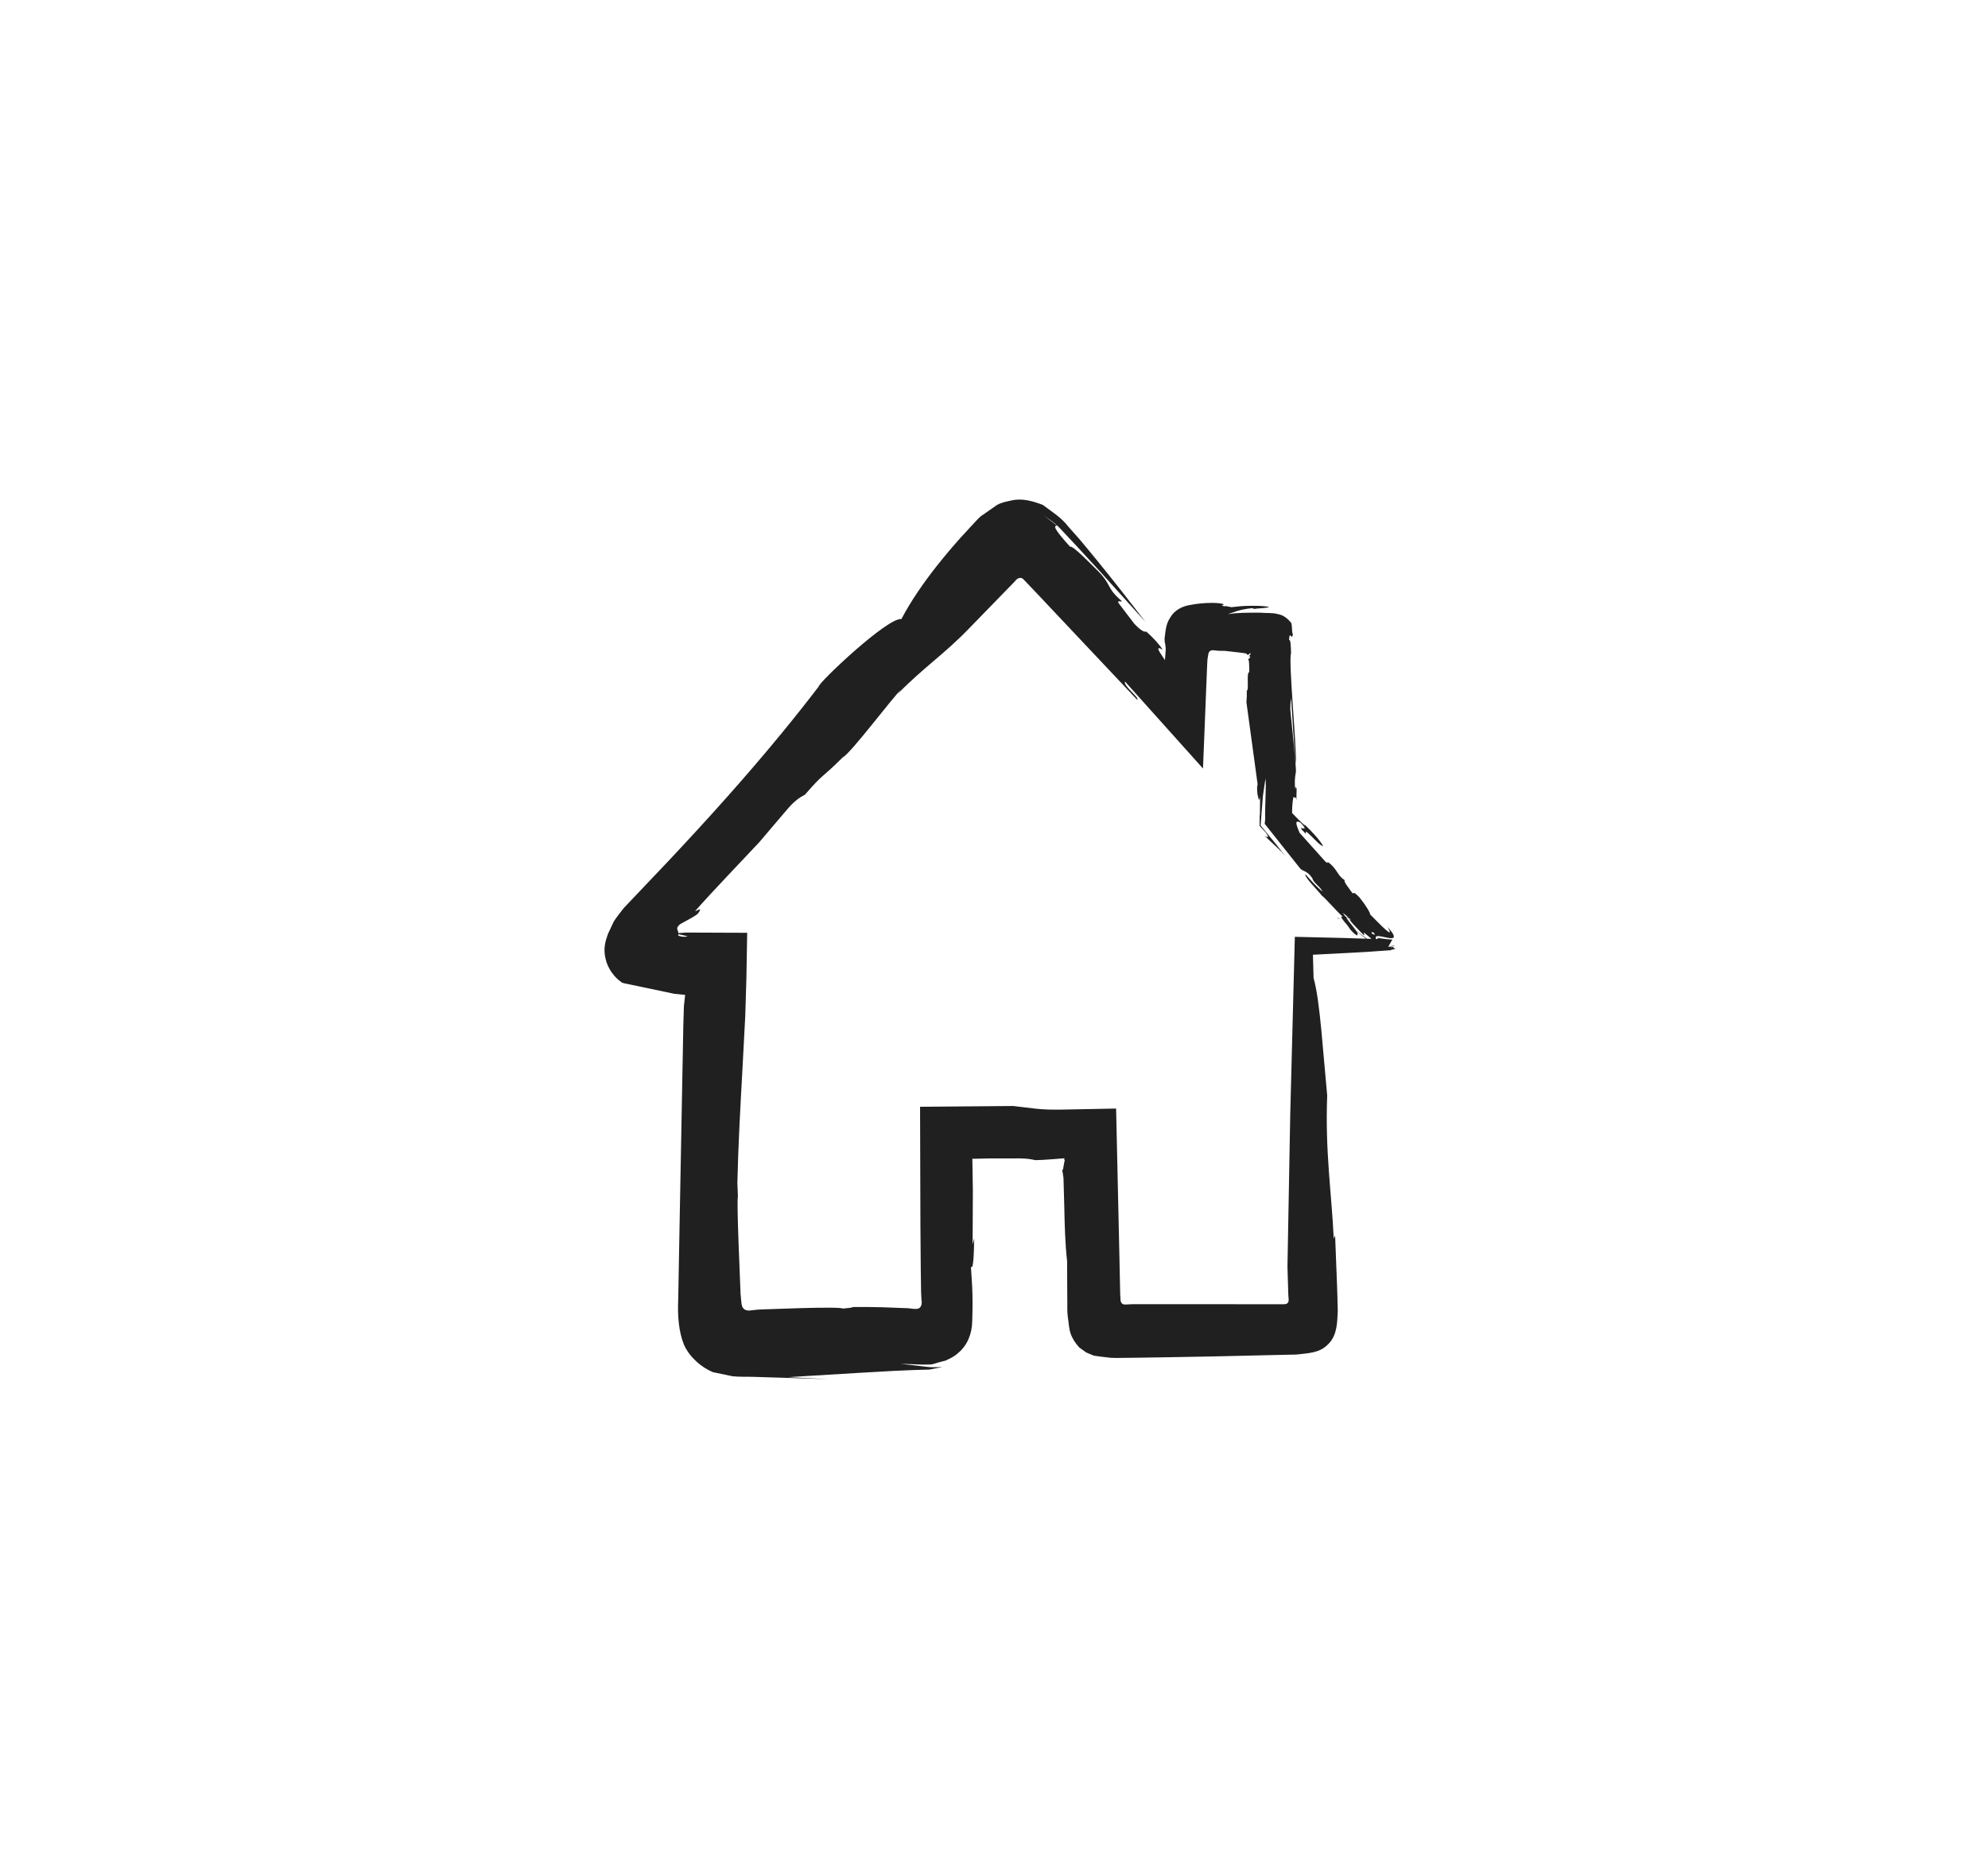 <svg version="1.1" xmlns="http://www.w3.org/2000/svg" xmlns:xlink="http://www.w3.org/1999/xlink" x="0px" y="0px"
	 width="74.333px" height="70.094px" viewBox="0 0 74.333 70.094" enable-background="new 0 0 74.333 70.094" xml:space="preserve">
<g>
	<path fill="#202020" d="M39.521,19.657L38.9,19.175c0.25,0.205,0.52,0.343,0.758,0.608l0.613,0.654
		c0.282,0.307,0.567,0.616,0.854,0.928c0.565,0.626,1.136,1.26,1.705,1.891c-0.564-0.734-1.158-1.497-1.773-2.252l-0.464-0.564
		l-0.234-0.28l-0.398-0.449c-0.294-0.382-0.639-0.573-0.97-0.83c-0.351-0.133-0.769-0.262-1.171-0.165
		c-0.196,0.043-0.381,0.074-0.553,0.176l-0.496,0.348c-0.17,0.094-0.312,0.295-0.465,0.446l-0.393,0.427
		c-0.306,0.343-0.595,0.685-0.865,1.026c-0.54,0.682-0.999,1.356-1.343,2.011c-0.521-0.067-3.118,2.398-3.092,2.523
		c-0.453,0.593-0.923,1.184-1.407,1.773c0.329-0.4,0.66-0.801,0.995-1.207c-0.335,0.406-0.665,0.807-0.995,1.207
		c-1.309,1.593-2.734,3.181-4.235,4.776c-0.546,0.575-1.095,1.154-1.648,1.736c-0.129,0.167-0.272,0.343-0.374,0.505l-0.218,0.465
		c-0.091,0.263-0.184,0.541-0.088,0.928c0.079,0.371,0.348,0.711,0.584,0.866c0.018,0.048,0.239,0.069,0.368,0.103l0.447,0.093
		l0.901,0.19l0.227,0.048c0.081,0.017,0.04,0.006,0.065,0.011l0.059,0.005l0.114,0.011l0.21,0.023l-0.033,0.307l-0.009,0.069
		l-0.004,0.041l-0.004,0.145l-0.018,0.583c-0.028,1.505-0.081,4.283-0.133,7.074c-0.013,0.698-0.025,1.397-0.038,2.077
		c-0.007,0.369-0.013,0.732-0.02,1.088c-0.029,0.638,0.022,1.218,0.215,1.698c0.211,0.47,0.653,0.848,1.082,1.026
		c0.248,0.052,0.491,0.102,0.728,0.152c0.25,0.029,0.521,0.014,0.772,0.023c0.561,0.017,1.06,0.032,1.476,0.045
		c0.447,0.014,0.889,0.028,1.337,0.042c-0.745-0.038-0.745-0.038-1.49-0.076c0.936-0.057,1.831-0.111,2.692-0.163
		c0.433-0.024,0.858-0.048,1.276-0.072c0.252-0.011,0.501-0.021,0.749-0.032l0.549-0.015l0.491-0.096
		c-0.249,0.004-0.379,0.021-0.618-0.012c-0.233-0.027-0.51-0.059-0.953-0.11c0,0,0.264,0.01,0.529,0.02
		c0.353,0.022,0.691,0.008,0.683-0.006c0.137-0.044,0.296-0.088,0.47-0.13c0.16-0.074,0.329-0.144,0.486-0.293
		c0.331-0.276,0.514-0.708,0.519-1.186c0.04-1.116-0.027-1.604-0.049-2.044c0.092,0.178,0.111-0.474,0.125-1.05l-0.061,0.228
		c0.003-0.652,0.006-1.33,0.009-2.015c-0.006-0.398-0.013-0.799-0.019-1.189c0.213-0.005,0.42-0.009,0.62-0.013
		c0.395-0.001,0.774-0.001,1.132-0.002c0.272,0,0.476,0.034,0.599,0.066c0.297,0,1.074-0.071,1.106-0.071
		c-0.041,0.028-0.031,0.049-0.001,0.065c-0.056,0.215-0.061,0.523-0.121,0.306c0.037,0.1,0.058,0.232,0.073,0.372
		c0.01,0.354,0.02,0.701,0.029,1.047c0.015,0.697,0.03,1.387,0.106,2.055l0.004,0.898l0.003,0.502
		c0.007,0.224-0.011,0.464,0.017,0.676c0.037,0.208,0.04,0.431,0.104,0.626c0.065,0.191,0.181,0.37,0.326,0.528l0.259,0.187
		l0.284,0.118c0.208,0.037,0.425,0.055,0.638,0.082c0.222,0.011,0.457,0,0.685,0l0.487-0.006l0.924-0.014
		c0.617-0.011,1.236-0.023,1.858-0.034c0.62-0.014,1.242-0.029,1.865-0.043l1.12-0.025c0.416-0.05,0.838-0.051,1.144-0.346
		c0.325-0.281,0.378-0.698,0.393-1.108c0.022-0.2-0.003-0.427-0.002-0.636l-0.016-0.506l-0.072-1.856L49.87,46.32
		c-0.082-1.728-0.326-3.25-0.245-5.351c-0.07-0.781-0.148-1.651-0.22-2.453c-0.075-0.774-0.161-1.495-0.29-1.944
		c-0.009-0.328-0.017-0.627-0.023-0.868c0.736-0.038,1.338-0.07,1.967-0.103c0.26-0.018,0.524-0.037,0.809-0.057l0.109-0.007
		l0.07-0.003l0.004,0l0.001,0c-0.226,0.019-0.062,0.005-0.112,0.01l0.002,0l0.007-0.002l0.014-0.004l0.027-0.007
		c0.052-0.02,0.195-0.036,0.178-0.061c-0.031-0.032-0.061,0.016-0.058-0.003c-0.013-0.023,0.026-0.018,0.007-0.039
		c-0.017,0.01-0.051-0.02-0.079-0.025c-0.006-0.001-0.008,0-0.008,0l0.001,0l0,0l0,0l0.005,0.082l0,0l0-0.001l0-0.002
		c-0.003-0.01-0.002-0.02-0.003-0.03L52.03,35.39l-0.003-0.064c-0.005,0.012-0.007,0.025-0.006,0.038
		c0.001,0.026,0.023,0.05,0.011,0.046c0,0-0.002,0.005,0.004-0.004l0,0l0,0l0,0c0.035-0.055-0.048,0.075-0.04,0.061l-0.001,0
		l-0.006-0.003l-0.012-0.006l-0.023-0.011l-0.043-0.02c-0.025-0.01-0.047-0.019-0.066-0.027c-0.035-0.012-0.05-0.01-0.035,0.012
		c0.007,0.011,0.022,0.027,0.044,0.048l0.04,0.036l0.025,0.022l0.014,0.012l0.007,0.006l0.004,0.003l0.002,0.002l0.001,0.001l0,0
		c0.039-0.061-0.088,0.136,0.088-0.136c-0.019,0.001,0.013,0.033-0.015-0.03c-0.001-0.199,0.026,0.256-0.002,0.03
		c0.023-0.002-0.003-0.001,0.019-0.011c0.02-0.029,0.068-0.044,0.11-0.024c-0.029,0.014-0.13,0.021-0.199,0.033l-0.03,0.004
		l-0.008,0.001l-0.002,0l0,0c-0.033,0.06,0.289-0.518,0.152-0.273l-0.001,0l-0.004,0l-0.015-0.001l-0.089-0.005
		c-0.042-0.004-0.087-0.008-0.136-0.013c-0.09-0.012-0.195-0.025-0.32-0.041l0.028,0.043l-1.374-0.044l-1.734-0.041
		c-0.058,2.225-0.115,4.437-0.172,6.65c-0.035,1.894-0.069,3.786-0.104,5.686c0.011,0.354,0.021,0.709,0.032,1.065
		c0.001,0.081,0.03,0.174-0.001,0.258c-0.04,0.09-0.148,0.082-0.233,0.082l-0.835-0.001c-1.587-0.001-3.186-0.001-4.756-0.002
		c-0.168,0.003-0.198,0.017-0.31,0.011c-0.102-0.009-0.147-0.114-0.139-0.204l-0.011-0.143l-0.011-0.51
		c-0.008-0.382-0.016-0.763-0.024-1.142c-0.042-1.867-0.082-3.682-0.119-5.328c-0.665,0.013-1.205,0.024-1.731,0.034
		c-0.284,0.009-0.543,0.009-0.791,0.004c-0.218-0.006-0.317-0.018-0.473-0.032c-0.276-0.033-0.567-0.067-0.851-0.101
		c-1.091,0.009-2.258,0.019-3.484,0.029c0.004,1.421,0.009,2.915,0.013,4.413c0.005,0.564,0.009,1.128,0.013,1.687
		c0.004,0.279,0.008,0.557,0.012,0.833l0.016,0.343c0.002-0.019,0.003-0.037,0.004-0.049c0.017,0.135-0.007,0.297-0.149,0.327
		c-0.128,0.021-0.253-0.014-0.364-0.021c-0.321-0.012-0.64-0.024-0.965-0.036c-0.356-0.009-0.723-0.013-1.113-0.008
		c0.008,0.036-0.234,0.039-0.351,0.058c-0.068-0.042-0.675-0.041-1.556-0.018c-0.439,0.015-0.948,0.032-1.495,0.05
		c-0.083,0.003-0.125,0.005-0.137,0.008l-0.076,0.008l-0.161,0.017c-0.108,0.024-0.244,0.006-0.311-0.089
		c-0.066-0.092-0.056-0.211-0.073-0.325l-0.018-0.188c-0.006-0.142-0.012-0.282-0.017-0.42c-0.022-0.555-0.042-1.077-0.06-1.534
		c-0.033-0.916-0.047-1.576-0.023-1.713c-0.006-0.164-0.013-0.331-0.02-0.501c0.032-1.396,0.11-2.813,0.187-4.196
		c0.037-0.694,0.073-1.379,0.108-2.044c0.014-0.485,0.029-0.963,0.043-1.431c0.01-0.571,0.02-1.13,0.029-1.677
		c-0.788-0.003-1.543-0.006-2.281-0.009l-0.405,0.029l-0.051,0.004l0.021,0.004l0.042,0.007l0.081,0.014l0.27,0.058
		c0.036,0.01,0.074,0.02,0.096,0.029c-0.04,0.004-0.084,0.016-0.125,0.013c-0.082-0.001-0.165-0.017-0.228-0.047
		c0.049-0.23-0.152-0.222,0.068-0.422c0.484-0.266,0.614-0.332,0.684-0.417c0.011-0.017,0.089-0.127,0.063-0.136
		c-0.022-0.013-0.124,0.05-0.183,0.068l0.076-0.091l0.157-0.176l0.317-0.347c0.214-0.229,0.425-0.455,0.634-0.679
		c0.42-0.445,0.827-0.877,1.211-1.284c0.335-0.393,0.668-0.785,1.009-1.186c0.284-0.342,0.49-0.487,0.702-0.595
		c0.744-0.859,0.575-0.558,1.417-1.4c0.284-0.128,1.911-2.3,2.169-2.52l-0.121,0.154c0.96-0.986,1.754-1.494,2.685-2.465
		c0.56-0.576,1.13-1.161,1.703-1.751c0.067-0.097,0.202-0.183,0.308-0.085l0.464,0.486c1.318,1.398,2.609,2.768,3.799,4.03
		c0.114-0.06-0.544-0.537-0.452-0.679c0.378,0.421,0.758,0.845,1.143,1.275l1.77,1.974l0.109-2.721l0.045-1.11l0.012-0.241
		l0.012-0.074l0.023-0.137c0.007-0.091,0.103-0.158,0.198-0.138l0.131,0.014l0.062,0.005l0.235,0.004
		c0.177,0.02,0.383,0.044,0.574,0.065c0.081,0.012,0.198,0.025,0.225,0.037c0.011,0.012,0.018,0.023,0.022,0.033
		c0.068,0.048,0.072-0.063,0.142-0.04l-0.07,0.112c0.149-0.028-0.091,0.155-0.039,0.131c0.045-0.08,0.051,0.246,0.048,0.456
		c-0.119,0.012,0.008,0.726-0.1,0.692l0.009,0.007c-0.002,0.142,0.006,0.243-0.015,0.417c0.038,0.282,0.377,2.766,0.419,3.074
		l-0.02,0.128c0.002,0.194,0.025,0.314,0.05,0.394c0.025,0.118,0.053,0.04,0.063-0.075l-0.007,0.749l-0.008-0.089l-0.004,0.452
		l0.225,0.243c0.088,0.109,0.158,0.263-0.047,0.122c0.184,0.172,0.355,0.331,0.515,0.48c0.102,0.096,0.198,0.197,0.28,0.3
		c-0.111-0.143-0.229-0.294-0.352-0.452c-0.187-0.228-0.383-0.465-0.583-0.708c0.028-0.358,0.057-0.726,0.086-1.096
		c0.032-0.22,0.064-0.44,0.095-0.657c0.02,0.157,0.015,0.378,0.006,0.601c-0.009,0.229-0.022,0.67-0.015,0.908
		c-0.005,0.055-0.011,0.11-0.018,0.183c0.365,0.459,0.901,1.134,1.334,1.679c0.103,0.099,0.267,0.08,0.447,0.356
		c0.042,0.178,0.254,0.264,0.391,0.506c-0.248-0.192-0.44-0.427-0.652-0.659c-0.042,0.113,0.471,0.606,0.62,0.808
		c0.105,0.061,0.495,0.526,0.778,0.783c-0.19-0.049,0.163,0.269,0.277,0.472c0.167,0.195,0.31,0.286,0.265,0.185
		c0.139-0.017-0.652-0.79-0.32-0.611c0.025,0.106,0.384,0.459,0.573,0.653c0.047-0.04-0.093-0.167,0.07-0.08
		c0.197,0.229,0.47,0.41,0.542,0.58c-0.051-0.03-0.129-0.127-0.188-0.192c0.265,0.29-1.752-1.27-1.377-0.925
		c-0.051-0.134,1.799,1.373,1.623,1.181c-0.142-0.195,0.199,0.048,0.044-0.147l-0.243-0.149c-0.215-0.262-0.232-0.437-0.12-0.379
		c0.382,0.419-1.411-0.882-1.033-0.572l-0.114-0.163c0.17,0.122,0.572,0.497,0.67,0.696c0.045-0.041,0.251,0.146,0.424,0.297
		l0.048,0.066c0.185,0.151,0.402,0.402,0.355,0.235c-0.962-1.005,1.079,0.24,0.18-0.764c0.29,0.504-0.231-0.044-0.649-0.464
		c-0.006-0.073-0.138-0.311-0.405-0.645c-0.261-0.261-0.185-0.124-0.258-0.152c-0.118-0.17-0.368-0.472-0.282-0.483
		c-0.259-0.151-0.276-0.371-0.534-0.602c-0.237-0.194-0.013,0.04-0.19-0.089c-0.304-0.339-0.728-0.812-0.974-1.087
		c-0.052-0.152-0.257-0.541,0.038-0.379c0.455,0.502-0.306-0.079,0.202,0.427c-0.102-0.33,0.467,0.435,0.641,0.451
		c-0.108-0.214-0.426-0.553-0.707-0.822l0.039,0.07c-0.135-0.128-0.314-0.296-0.492-0.487c0.001-0.225,0.015-0.447,0.053-0.605
		c0.053,0.081,0.093-0.058,0.107,0.15l0.01-0.445c-0.017-0.06-0.034-0.122-0.046,0.015c-0.041-0.223-0.018-0.445,0.013-0.616
		c0.056-0.051-0.237-2.51-0.202-2.433c-0.002-0.34,0.083-0.422,0.026-0.753c-0.046-0.035,0.193,3.249,0.175,2.8
		c0.062-0.296-0.282-3.839-0.175-4.077c-0.002-0.268-0.022-0.576-0.074-0.49c0.021-0.449,0.105,0.085,0.147-0.26
		c-0.011-0.002-0.02,0.04-0.031-0.063c0,0-0.01-0.347-0.042-0.337c-0.108-0.138-0.276-0.288-0.486-0.321
		c-0.202-0.062-0.433-0.032-0.655-0.054c-0.48-0.003-0.884-0.003-1.229,0.056c0.218-0.062,0.389-0.171,0.914-0.227l0.091,0.03
		c0.082-0.025,0.526-0.028,0.536-0.076c-0.243-0.048-0.504-0.041-0.757-0.04c-0.235,0.005-0.411,0.022-0.642,0.05
		c-0.081-0.016-0.169-0.033-0.242-0.047c0.002,0.008,0.009,0.014,0.007,0.022c-0.146-0.036-0.13-0.041-0.077-0.064
		c0.007-0.004,0.015-0.009,0.031-0.013c-0.065-0.069-0.725-0.093-1.278,0.023c-0.281,0.044-0.58,0.196-0.731,0.47
		c-0.173,0.25-0.174,0.54-0.21,0.772c0.004,0.291,0.014,0.032,0.044,0.399c-0.048,0.651-0.084,1.149-0.128,1.752
		c0.283-0.112,0.565-0.224,0.94-0.374c-0.089-0.106-0.199-0.237-0.318-0.378c-0.233-0.142-0.269-0.137-0.105,0.146l-0.411-0.47
		c0.529,0.28-0.666-0.973-0.097-0.65c-0.093-0.163-0.343-0.44-0.605-0.673c-0.059,0.008-0.153,0.021-0.455-0.299
		c-0.372-0.488-0.273-0.358-0.592-0.777c-0.036-0.13,0.109-0.012,0.131-0.062c-0.595-0.513-0.368-0.59-0.882-1.117
		c-0.33-0.323-0.961-0.98-1.056-0.921C39.398,19.766,39.391,19.665,39.521,19.657z"/>
</g>
</svg>
